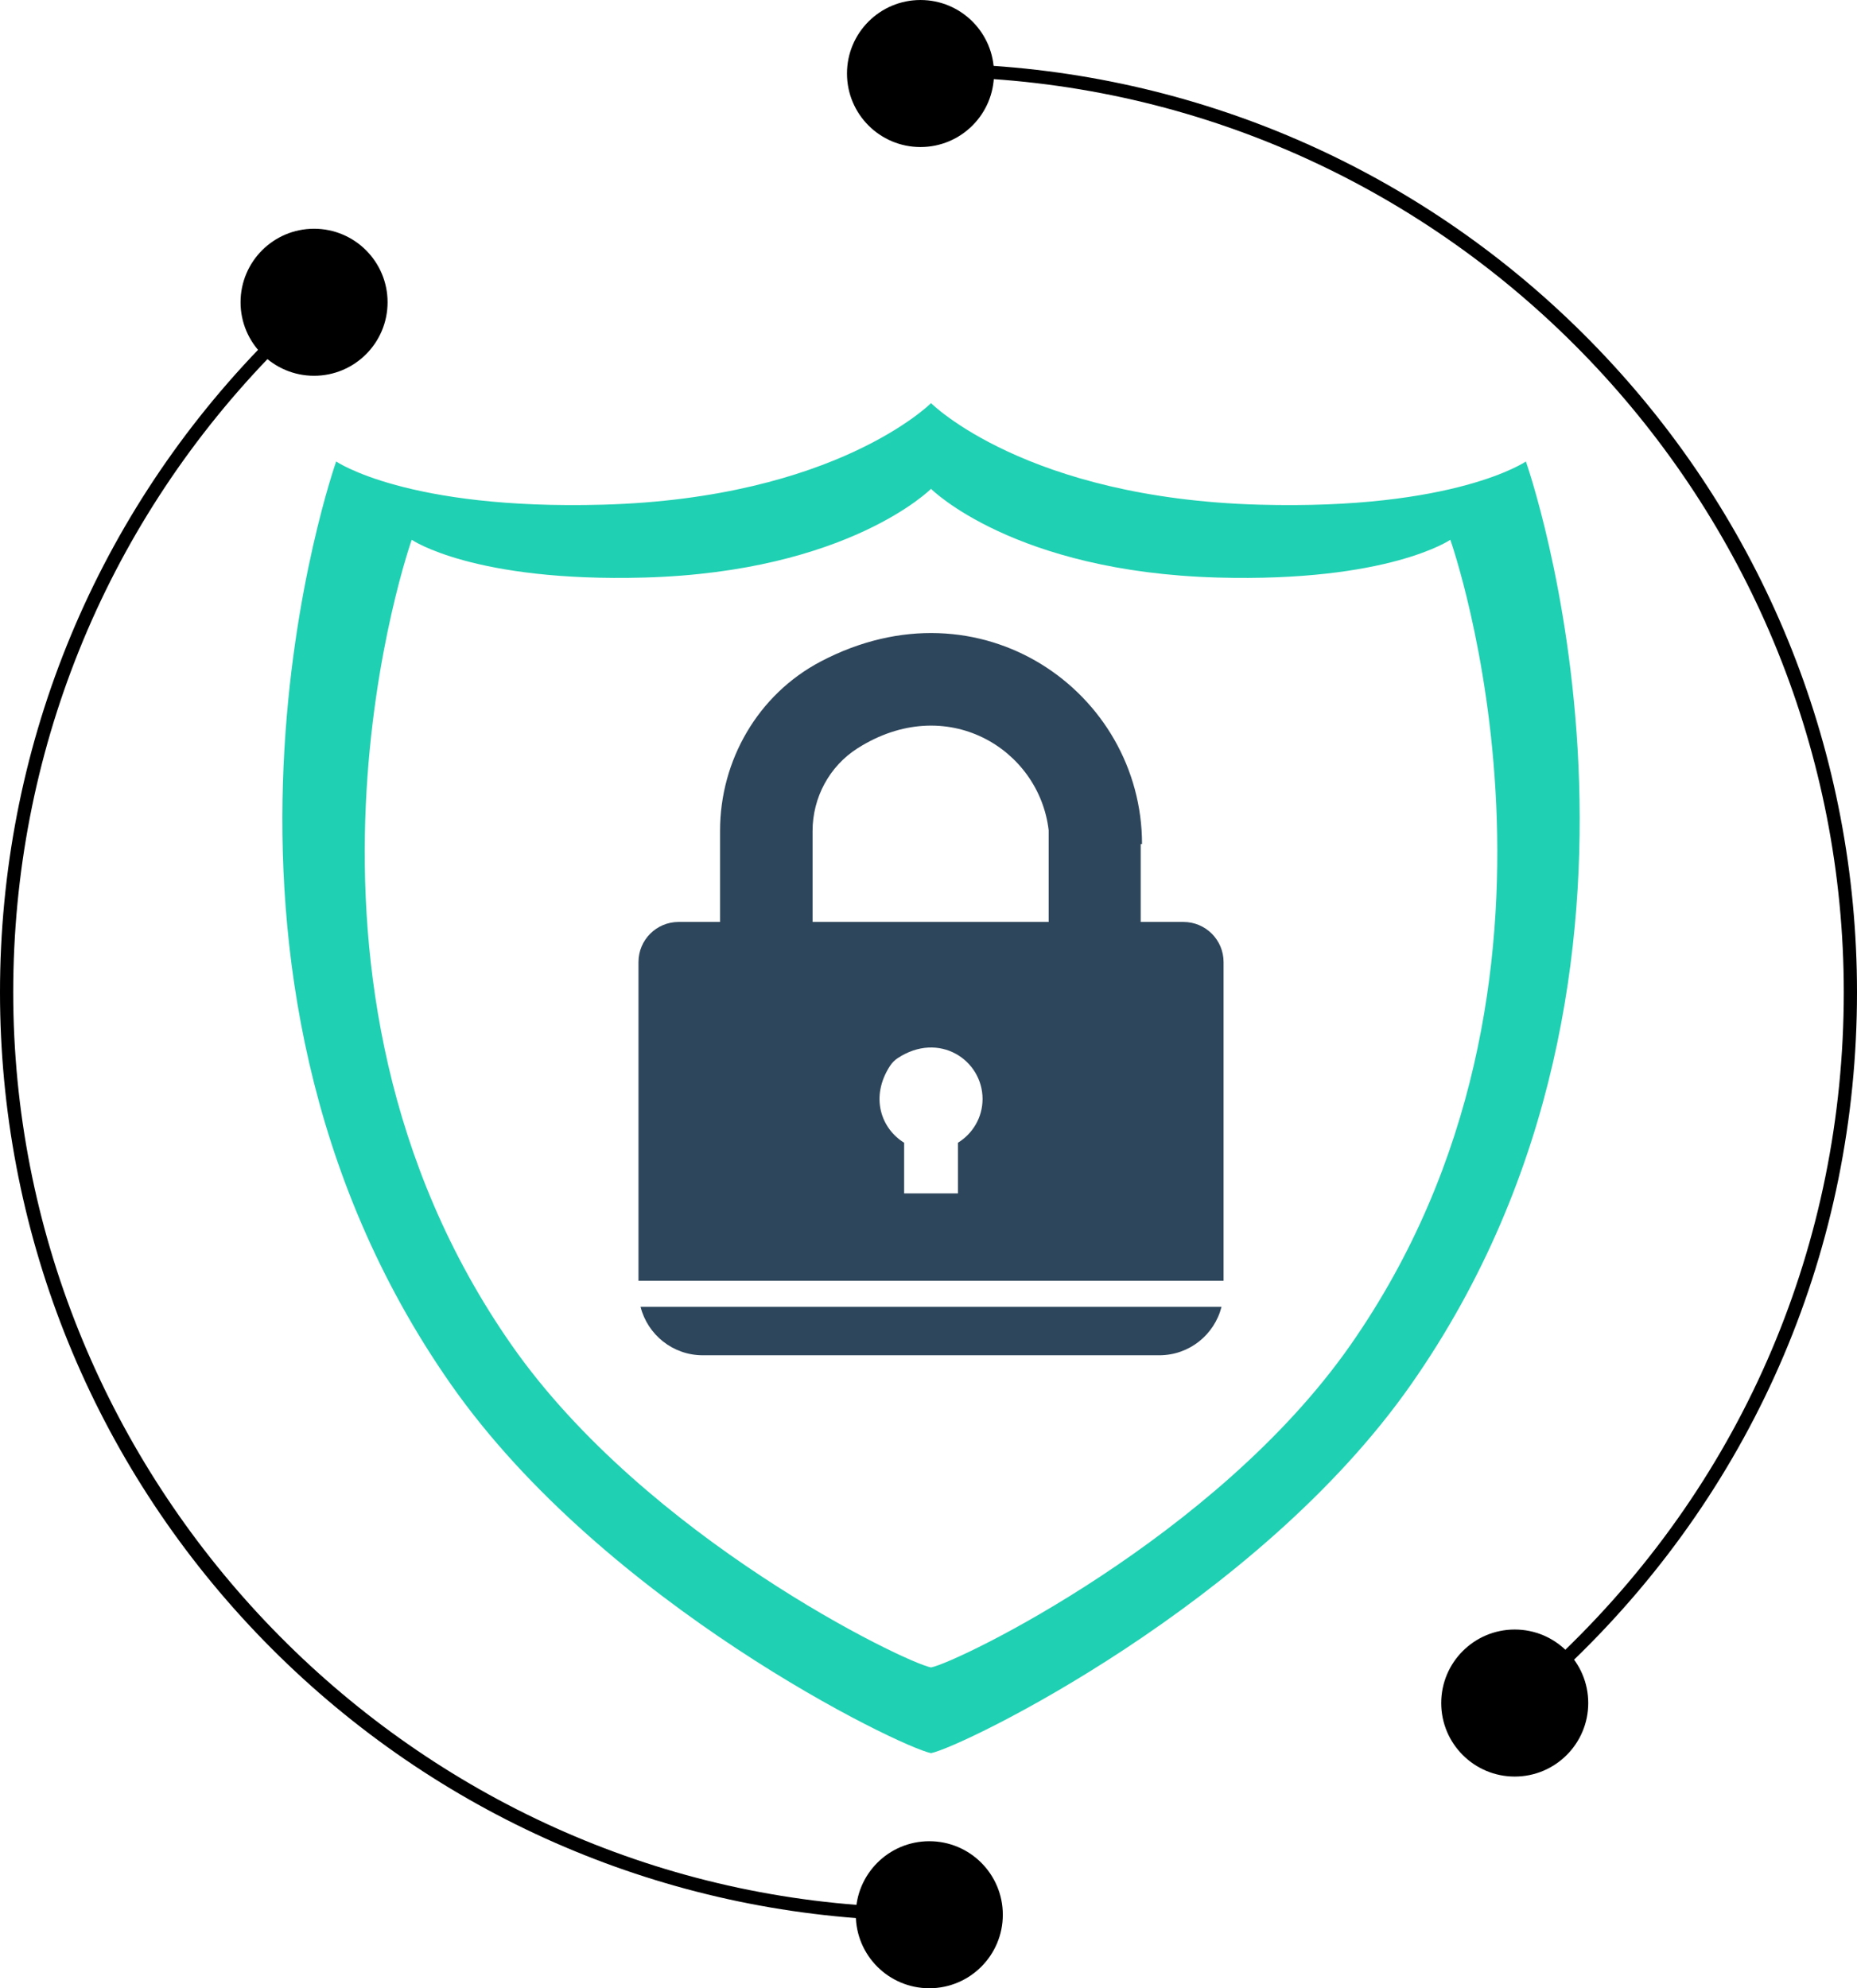 <?xml version="1.0" encoding="utf-8"?>
<!-- Generator: Adobe Illustrator 24.3.0, SVG Export Plug-In . SVG Version: 6.00 Build 0)  -->
<svg version="1.1" id="Layer_2_1_" xmlns="http://www.w3.org/2000/svg" xmlns:xlink="http://www.w3.org/1999/xlink" x="0px" y="0px"
	 viewBox="0 0 280.943 300.76" enable-background="new 0 0 280.943 300.76" xml:space="preserve">
<g>
	<path fill="#2E465B" d="M106.311,205.008h69.087c4.538,0,8.335-3.116,9.403-7.32H96.908
		C97.979,201.892,101.781,205.008,106.311,205.008z"/>
	<path fill="#2E465B" d="M179.043,139.462h-6.469v-11.778h0.202c0-22.977-24.404-40.367-48.643-27.602
		c-9.435,4.969-15.197,14.912-15.197,25.577v13.803h-6.271c-3.355,0-6.071,2.718-6.071,6.071v48.206h88.52v-48.206
		C185.114,142.181,182.398,139.462,179.043,139.462z M144.926,172.861v7.663h-8.14v-7.663c-3.493-2.152-5.191-6.931-2.132-11.635
		c0.3-0.459,0.699-0.862,1.158-1.163c6.241-4.111,12.837,0.263,12.837,6.18C148.649,169.052,147.151,171.489,144.926,172.861z
		 M158.65,139.462h-35.718V125.7c0-5.054,2.545-9.801,6.811-12.51c13.401-8.512,27.461,0.041,28.908,12.403v13.869H158.65z"/>
</g>
<g>
	<path fill="#20D0B2" d="M230.848,69.807c0,0-10.676,7.358-40.327,6.536c-35.336-0.981-49.667-15.361-49.667-15.361
		s-14.331,14.38-49.657,15.361c-29.651,0.822-40.337-6.536-40.337-6.536s-26.997,76.159,17.331,139.562
		c23.283,33.296,67.978,54.906,72.663,55.827c4.694-0.921,49.389-22.531,72.663-55.827
		C257.845,145.966,230.848,69.807,230.848,69.807z M204.286,203.496c-20.322,29.067-59.333,47.934-63.433,48.736
		c-4.09-0.802-43.11-19.669-63.433-48.736C38.718,148.135,62.288,81.652,62.288,81.652s9.329,6.427,35.207,5.714
		c30.85-0.862,43.358-13.419,43.358-13.419s12.518,12.558,43.358,13.419c25.888,0.713,35.207-5.714,35.207-5.714
		S242.99,148.135,204.286,203.496z"/>
</g>
<g>
	<path d="M129.665,290.157c-35.205-2.679-67.889-18.437-92.032-44.371C13.365,219.717,0,185.733,0,150.095
		c0-36.473,13.915-71.037,39.18-97.326l1.442,1.386C15.716,80.069,2,114.141,2,150.095c0,71.967,56.144,132.615,127.816,138.068
		L129.665,290.157z"/>
	<path d="M238.074,251.12l-1.391-1.438c27.252-26.335,42.26-61.702,42.26-99.587c0-72.539-56.627-133.221-128.917-138.147
		l0.137-1.995c35.448,2.416,68.401,18.065,92.787,44.067c24.5,26.123,37.993,60.243,37.993,96.075
		C280.943,188.527,265.719,224.405,238.074,251.12z"/>
	<ellipse cx="47.515" cy="45.723" rx="11.121" ry="11.121"/>
	<ellipse cx="139.26" cy="11.122" rx="11.121" ry="11.121"/>
	<ellipse cx="229.161" cy="257.617" rx="11.121" ry="11.121"/>
	<circle cx="140.594" cy="289.639" r="11.121"/>
</g>
</svg>
